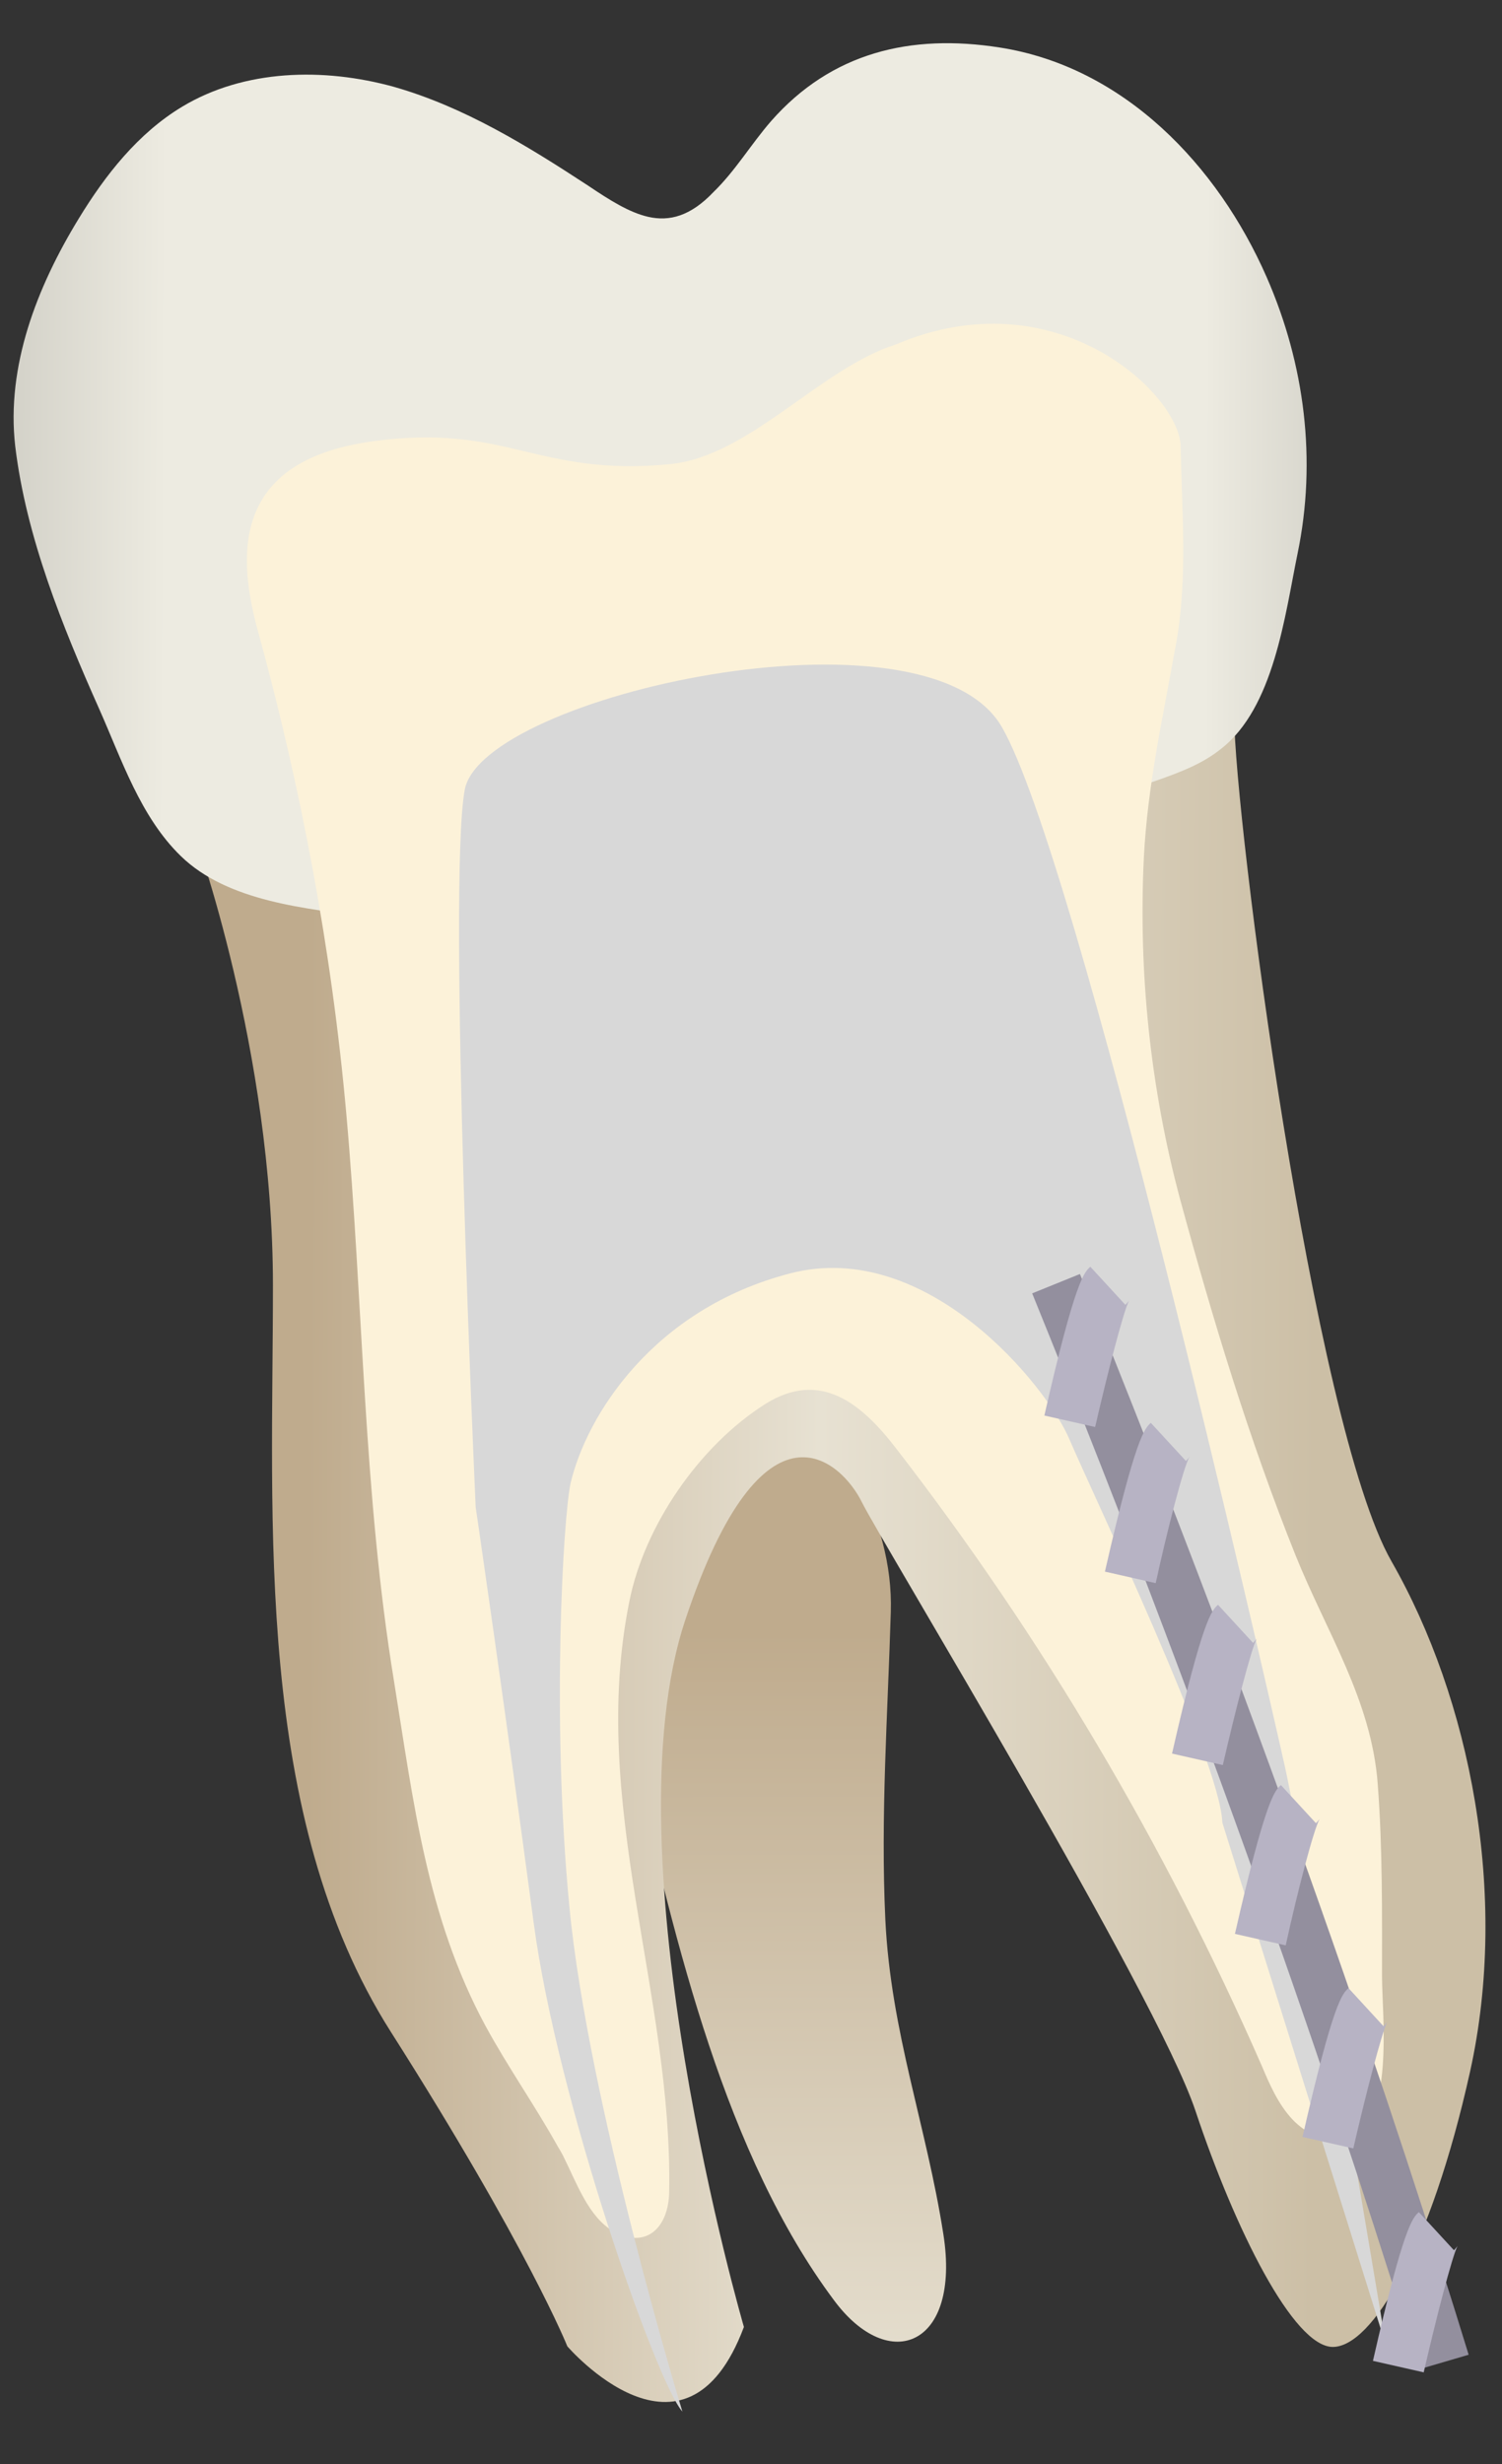 <svg width="25" height="41" viewBox="0 0 25 41" fill="none" xmlns="http://www.w3.org/2000/svg">
<rect x="0" y="0" width="25" height="41" fill="#333333" stroke="none"/>
<path d="M15.702 37.178C15.994 39.03 14.806 39.523 13.881 38.275C12.079 35.86 11.254 32.388 10.53 29.228C10.197 27.759 8.658 22.536 9.835 21.59C11.013 20.654 14.927 23.693 14.827 26.823C14.776 28.524 14.655 30.215 14.736 31.945C14.827 33.817 15.42 35.367 15.702 37.178Z" fill="url(#paint0_linear_87_10776)"/>
<path d="M3.234 13.873C3.234 13.873 4.543 17.466 4.543 21.391C4.543 25.315 4.221 30.216 6.505 33.809C8.789 37.401 9.443 39.042 9.443 39.042C9.443 39.042 11.406 41.326 12.382 38.72C12.382 38.72 10.098 30.88 11.406 26.956C12.714 23.031 14.022 24.339 14.344 24.993C14.666 25.647 19.245 33.165 19.899 35.127C20.553 37.089 21.529 39.052 22.184 39.052C22.838 39.052 23.814 37.421 24.468 34.473C25.122 31.524 24.468 28.264 23.16 25.979C21.852 23.695 20.543 13.561 20.543 11.921C20.564 10.281 4.875 13.219 3.234 13.873Z" fill="url(#paint1_linear_87_10776)"/>
<path d="M10.789 3.608C10.477 3.537 10.155 3.336 9.783 3.085C8.767 2.42 7.72 1.776 6.553 1.444C5.385 1.122 4.067 1.152 3.031 1.776C2.296 2.219 1.752 2.913 1.31 3.638C0.615 4.775 0.102 6.093 0.253 7.422C0.434 8.931 1.038 10.421 1.652 11.799C2.024 12.635 2.336 13.591 3.01 14.245C3.795 15.01 5.114 15.12 6.15 15.261C8.374 15.573 10.608 15.291 12.772 14.778C14.925 14.265 17.16 13.701 19.253 12.987C19.625 12.856 20.007 12.715 20.319 12.464C21.205 11.779 21.386 10.24 21.597 9.213C21.919 7.663 21.718 6.063 21.084 4.614C20.269 2.752 18.709 1.112 16.636 0.79C15.157 0.559 13.839 0.871 12.832 2.018C12.5 2.4 12.239 2.843 11.876 3.195C11.494 3.598 11.142 3.688 10.789 3.608Z" fill="url(#paint2_linear_87_10776)"/>
<path d="M9.377 35.881C9.347 35.82 9.316 35.77 9.286 35.72C8.904 35.035 8.451 34.391 8.079 33.707C7.102 31.896 6.881 29.974 6.559 27.981C6.046 24.851 6.046 21.681 5.764 18.532C5.522 15.814 5.009 13.097 4.285 10.471C3.902 9.062 3.983 7.643 6.217 7.341C8.441 7.039 8.924 7.935 11.148 7.724C12.476 7.593 13.644 6.134 14.912 5.731C17.588 4.594 19.631 6.566 19.651 7.422C19.672 8.529 19.772 9.646 19.571 10.732C19.36 11.92 19.098 13.067 19.038 14.285C18.947 16.187 19.148 18.109 19.641 19.951C20.185 21.953 20.789 23.946 21.563 25.878C22.077 27.156 22.831 28.293 22.932 29.692C23.013 30.759 23.003 31.825 23.003 32.892C23.003 33.516 23.224 35.388 22.419 35.589C22.087 35.669 21.735 35.508 21.503 35.257C21.272 35.005 21.131 34.683 21 34.371C19.4 30.718 17.357 27.256 14.912 24.097C14.338 23.352 13.654 22.788 12.738 23.362C11.641 24.056 10.725 25.385 10.474 26.653C9.799 30.014 11.198 33.164 11.138 36.474C11.128 37.068 10.755 37.431 10.212 37.129C9.799 36.897 9.598 36.324 9.377 35.881Z" fill="#FCF2D9"/>
<path d="M23.072 39.041C23.072 39.041 21.714 30.88 21.392 29.421C21.07 27.972 17.93 14.245 16.672 12.092C15.414 9.938 8.028 11.579 7.736 13.139C7.444 14.698 7.917 25.074 7.917 25.074C7.917 25.074 8.41 28.445 8.883 31.997C9.275 34.946 10.926 39.645 11.358 40.128C11.358 40.128 9.789 34.986 9.477 31.726C9.175 28.596 9.376 25.235 9.497 24.681C9.758 23.564 10.865 21.783 13.15 21.189C15.434 20.595 17.427 23.071 17.799 23.947C18.171 24.822 20.315 29.31 20.345 30.327L23.072 39.041Z" fill="#D8D8D8"/>
<path d="M23.62 39.424C22.453 35.62 20.39 29.421 17.18 21.521L17.975 21.199C21.195 29.129 23.268 35.348 24.445 39.182L23.62 39.424Z" fill="#938F9E"/>
<path d="M18.228 23.745L17.383 23.554C17.896 21.299 18.047 21.169 18.148 21.078L18.731 21.712C18.771 21.672 18.792 21.642 18.792 21.642C18.701 21.813 18.429 22.869 18.228 23.745Z" fill="#B7B3C4"/>
<path d="M19.236 26.343L18.391 26.151C18.904 23.897 19.055 23.766 19.155 23.676L19.739 24.31C19.779 24.27 19.799 24.239 19.799 24.239C19.699 24.41 19.427 25.467 19.236 26.343Z" fill="#B7B3C4"/>
<path d="M20.353 29.37L19.508 29.179C20.021 26.924 20.172 26.794 20.273 26.703L20.856 27.337C20.896 27.297 20.917 27.267 20.917 27.267C20.826 27.438 20.554 28.494 20.353 29.37Z" fill="#B7B3C4"/>
<path d="M21.4 32.37L20.555 32.179C21.068 29.924 21.219 29.794 21.32 29.703L21.903 30.337C21.943 30.297 21.964 30.267 21.964 30.267C21.863 30.448 21.591 31.494 21.4 32.37Z" fill="#B7B3C4"/>
<path d="M22.525 35.749L21.68 35.558C22.193 33.303 22.344 33.173 22.445 33.082L23.028 33.716C23.068 33.676 23.088 33.646 23.088 33.646C22.998 33.827 22.726 34.873 22.525 35.749Z" fill="#B7B3C4"/>
<path d="M23.697 39.475L22.852 39.284C23.365 37.03 23.516 36.899 23.616 36.809L24.2 37.443C24.24 37.402 24.26 37.372 24.26 37.372C24.17 37.543 23.898 38.6 23.697 39.475Z" fill="#B7B3C4"/>
<defs>
<linearGradient id="paint0_linear_87_10776" x1="11.806" y1="21.226" x2="11.831" y2="58.296" gradientUnits="userSpaceOnUse">
<stop offset="0.16" stop-color="#BFAB8D"/>
<stop offset="0.508" stop-color="#E7E1D2"/>
<stop offset="0.73" stop-color="#CCBFA6"/>
</linearGradient>
<linearGradient id="paint1_linear_87_10776" x1="5.132" y1="25.662" x2="21.89" y2="25.722" gradientUnits="userSpaceOnUse">
<stop stop-color="#BFAB8D"/>
<stop offset="0.508" stop-color="#E7E1D2"/>
<stop offset="1" stop-color="#CCBFA6"/>
</linearGradient>
<linearGradient id="paint2_linear_87_10776" x1="-6.126" y1="7.996" x2="27.914" y2="8.119" gradientUnits="userSpaceOnUse">
<stop stop-color="#94938C"/>
<stop offset="0.261" stop-color="#EDEBE1"/>
<stop offset="0.769" stop-color="#EDEBE1"/>
<stop offset="1" stop-color="#94938C"/>
</linearGradient>
</defs>
</svg>
